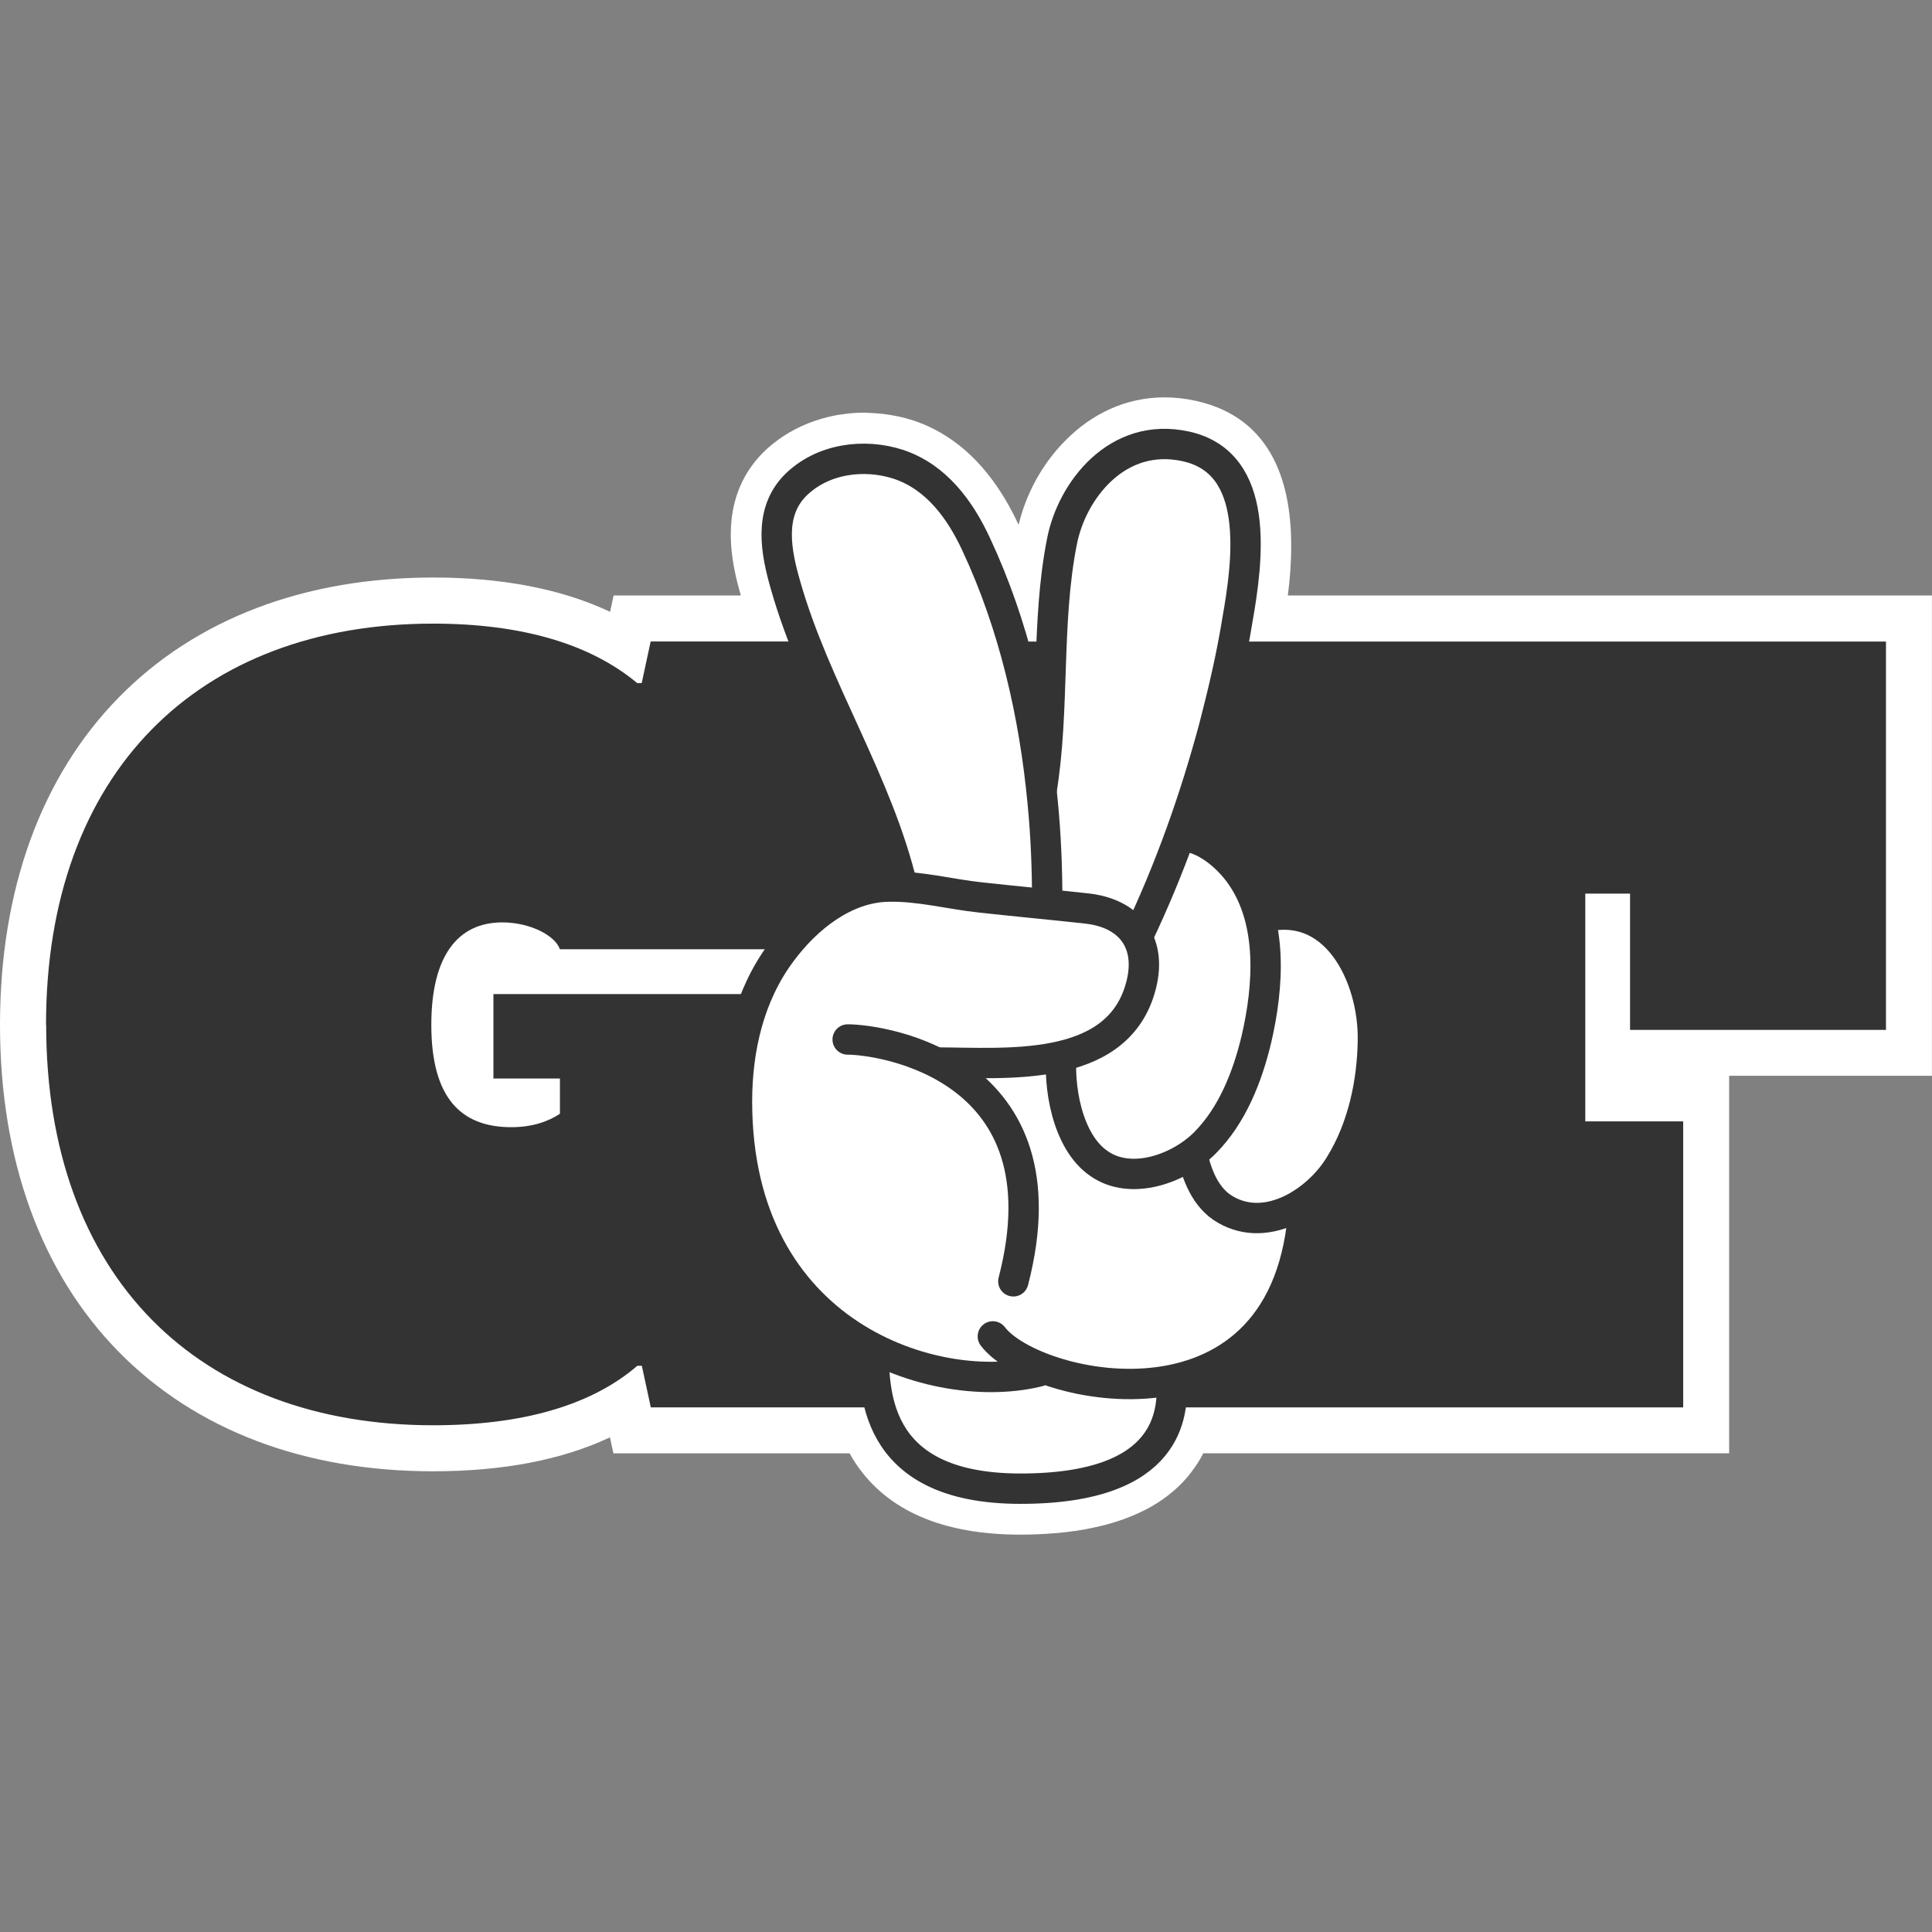 <?xml version="1.0" encoding="UTF-8"?>
<svg id="Layer_1" data-name="Layer 1" xmlns="http://www.w3.org/2000/svg" viewBox="0 0 280 280">
  <rect x="0" y="0" width="280" height="280" fill="#808080" stroke="none"/>
  <defs>
    <style>
      .cls-1 {
        isolation: isolate;
      }

      .cls-2, .cls-3 {
        fill: none;
        stroke: #333;
        stroke-miterlimit: 10;
        stroke-width: 4.4px;
      }

      .cls-4 {
        fill: #333;
      }

      .cls-4, .cls-5 {
        stroke-width: 0px;
      }

      .cls-5 {
        fill: #fff;
      }

      .cls-3 {
        stroke-linecap: round;
      }
    </style>
  </defs>
  <path class="cls-5" d="M186.64,86.31c.27-2.07.48-4.43.49-6.9.06-8.72-2.35-18.77-13.79-21.31-1.53-.34-3.07-.51-4.57-.51-5.75,0-10.61,2.48-14.29,6.18-.2.2-.41.41-.6.62-.12.13-.24.25-.35.38-2.76,3.07-4.81,6.91-5.84,11.03-.02.08-.05.17-.07.25-3.63-7.83-8.72-12.9-15.18-15.09-1.42-.47-2.88-.77-4.36-.96-.12-.02-.25-.03-.37-.04-.36-.04-.73-.07-1.09-.09-.24-.01-.48-.02-.71-.03-.21,0-.43-.03-.64-.03-.07,0-.14,0-.2,0-.59,0-1.17.03-1.75.08-.18.02-.36.04-.54.06-.44.05-.88.11-1.31.18-.2.03-.4.07-.6.11-1.23.25-2.43.6-3.59,1.05-.03.01-.07.03-.1.04-2.49.99-4.78,2.44-6.68,4.35-6.83,6.99-4.35,16.35-3.13,20.62h-18.44l-.51,2.37c-7.01-3.3-15.59-4.97-25.63-4.97-18.67,0-34.43,6.01-45.57,17.37C5.95,112.56,0,128.96,0,148.52s5.95,35.94,17.2,47.39c11.13,11.33,26.89,17.32,45.56,17.32,10.12,0,18.7-1.65,25.64-4.92l.5,2.32h34.23c.28.5.57,1,.91,1.5,4.58,6.82,12.6,10.28,23.84,10.28.02,0,.03,0,.05,0,.01,0,.03,0,.04,0,.06,0,.12,0,.19,0,.81,0,1.6-.02,2.38-.06.34-.01.67-.03,1-.05.55-.03,1.09-.07,1.63-.12.56-.05,1.12-.11,1.66-.18.42-.05.84-.1,1.25-.16.44-.07.87-.14,1.29-.22.27-.05.54-.1.8-.16.93-.19,1.83-.4,2.69-.65.06-.02.12-.03.18-.05.48-.14.94-.29,1.4-.45.12-.04.23-.08.35-.12,1.42-.51,2.73-1.1,3.94-1.77.06-.03.12-.07.17-.1,1.17-.67,2.24-1.43,3.2-2.26.12-.11.25-.22.37-.33.26-.24.52-.48.76-.73.35-.35.68-.72,1-1.1,0,0,0-.01.01-.02.07-.09.14-.18.21-.27.79-.99,1.43-1.99,1.94-2.99h76.21v-54.71h29.39v-69.61h-93.36Z"/>
  <g>
    <g class="cls-1">
      <path class="cls-4" d="M6.67,148.52c0-36.53,22.07-58.14,56.1-58.14,12.89,0,22.81,2.97,29.58,8.62h.65l1.3-6.03h37.74v44.6h-50.9c-.65-1.95-4.27-3.89-8.34-3.89-6.49,0-10.29,4.91-10.29,14.84,0,10.57,4.27,14.84,11.59,14.84,3.06,0,5.38-.83,7.05-1.95v-5.1h-9.64v-12.24h62.22v59.9h-39.41l-1.3-6.03h-.65c-6.68,5.75-16.69,8.62-29.58,8.62-34.03,0-56.1-21.51-56.1-58.04Z"/>
    </g>
    <g class="cls-1">
      <path class="cls-4" d="M162.99,162.52h14.19v-33.01h-6.49v19.75h-37.09v-56.28h139.73v56.28h-37.09v-19.75h-6.49v33.01h14.19v41.45h-80.95v-41.45h0Z"/>
    </g>
    <g>
      <path class="cls-5" d="M199.06,150.84c-.09,6.12-1.48,12.61-4.73,17.9-1.3,2.04-3.15,4.08-5.38,5.56-1.3,18.17-12.15,24.76-22.99,25.78l3.99.46c-.09,3.8,0,15.21-21.97,15.21-11.03,0-16.23-3.71-18.82-8.16-2.5-4.45-2.32-9.46-2.5-12.15-10.66-5.47-19.75-16.69-19.75-35.79,0-7.6,1.76-15.39,6.4-21.6,3.62-4.91,9.18-9.46,15.58-9.55.65,0,1.3,0,2.04.09-3.62-15.21-12.7-28.65-16.97-43.76-1.39-4.82-2.5-10.48,1.39-14.46,3.89-3.89,9.92-4.73,15.02-3.06,5.47,1.85,8.9,6.58,11.22,11.59,5.19,11.03,8.07,23.27,9.46,35.33,1.85-11.68.65-24.2,2.87-35.79,1.48-7.32,7.97-16.04,17.99-13.82,10.85,2.41,8.99,16.41,7.42,25.31-.93,5.19-2.04,10.2-3.34,15.3-1.39,5.38-3.06,10.66-5.01,15.86,3.43-.09,7.05,3.06,8.9,5.75,1.3,1.85,2.13,3.89,2.69,6.12,11.03-3.06,16.69,8.72,16.5,17.9Z"/>
      <g>
        <path class="cls-2" d="M130.82,128.59c-3.62-15.3-12.7-28.74-16.97-43.76-1.39-4.82-2.5-10.48,1.39-14.46,3.89-3.89,9.92-4.73,15.02-3.06,5.47,1.85,8.9,6.58,11.22,11.59,5.47,11.68,8.44,24.66,9.64,37.46.46,4.73.65,9.46.65,14.19"/>
        <path class="cls-2" d="M164.94,135.63c4.64-9.74,8.25-19.94,11.03-30.32,1.3-5.01,2.5-10.11,3.34-15.3,1.58-8.9,3.43-22.9-7.42-25.31-10.01-2.23-16.6,6.49-17.99,13.82-2.32,11.68-1.02,24.39-2.97,36.16"/>
        <path class="cls-3" d="M143.89,193.68c6.03,7.97,43.02,16.04,45.06-19.01"/>
        <path class="cls-2" d="M170.13,121.26c3.71-.65,7.7,2.69,9.74,5.66,4.64,6.68,3.99,16.04,2.23,23.64-1.3,5.47-3.52,11.13-7.51,15.11-3.71,3.71-10.66,6.21-15.3,2.97-4.64-3.15-6.03-11.31-5.38-16.69"/>
        <path class="cls-2" d="M182.37,133.13c11.13-3.34,16.78,8.44,16.6,17.71-.09,6.12-1.48,12.61-4.73,17.9-3.15,5.29-10.48,10.11-16.6,6.58-2.97-1.67-4.27-5.19-4.91-8.34"/>
        <path class="cls-3" d="M122.85,150.65c5.01,0,32.08,3.99,24.01,35.05"/>
        <path class="cls-2" d="M150.85,198.68c-15.02,3.99-44.04-5.01-44.04-39.04,0-7.6,1.76-15.39,6.4-21.6,3.62-4.91,9.18-9.46,15.58-9.55,4.54-.09,8.9,1.11,13.35,1.58,5.1.56,10.11,1.02,15.21,1.58,6.49.65,9.83,5.1,7.88,11.68-3.62,12.33-19.75,10.66-29.67,10.66"/>
        <path class="cls-2" d="M126.56,195.44c.28,5.29-.74,20.31,21.33,20.31s21.97-11.31,21.97-15.21"/>
      </g>
    </g>
  </g>
</svg>